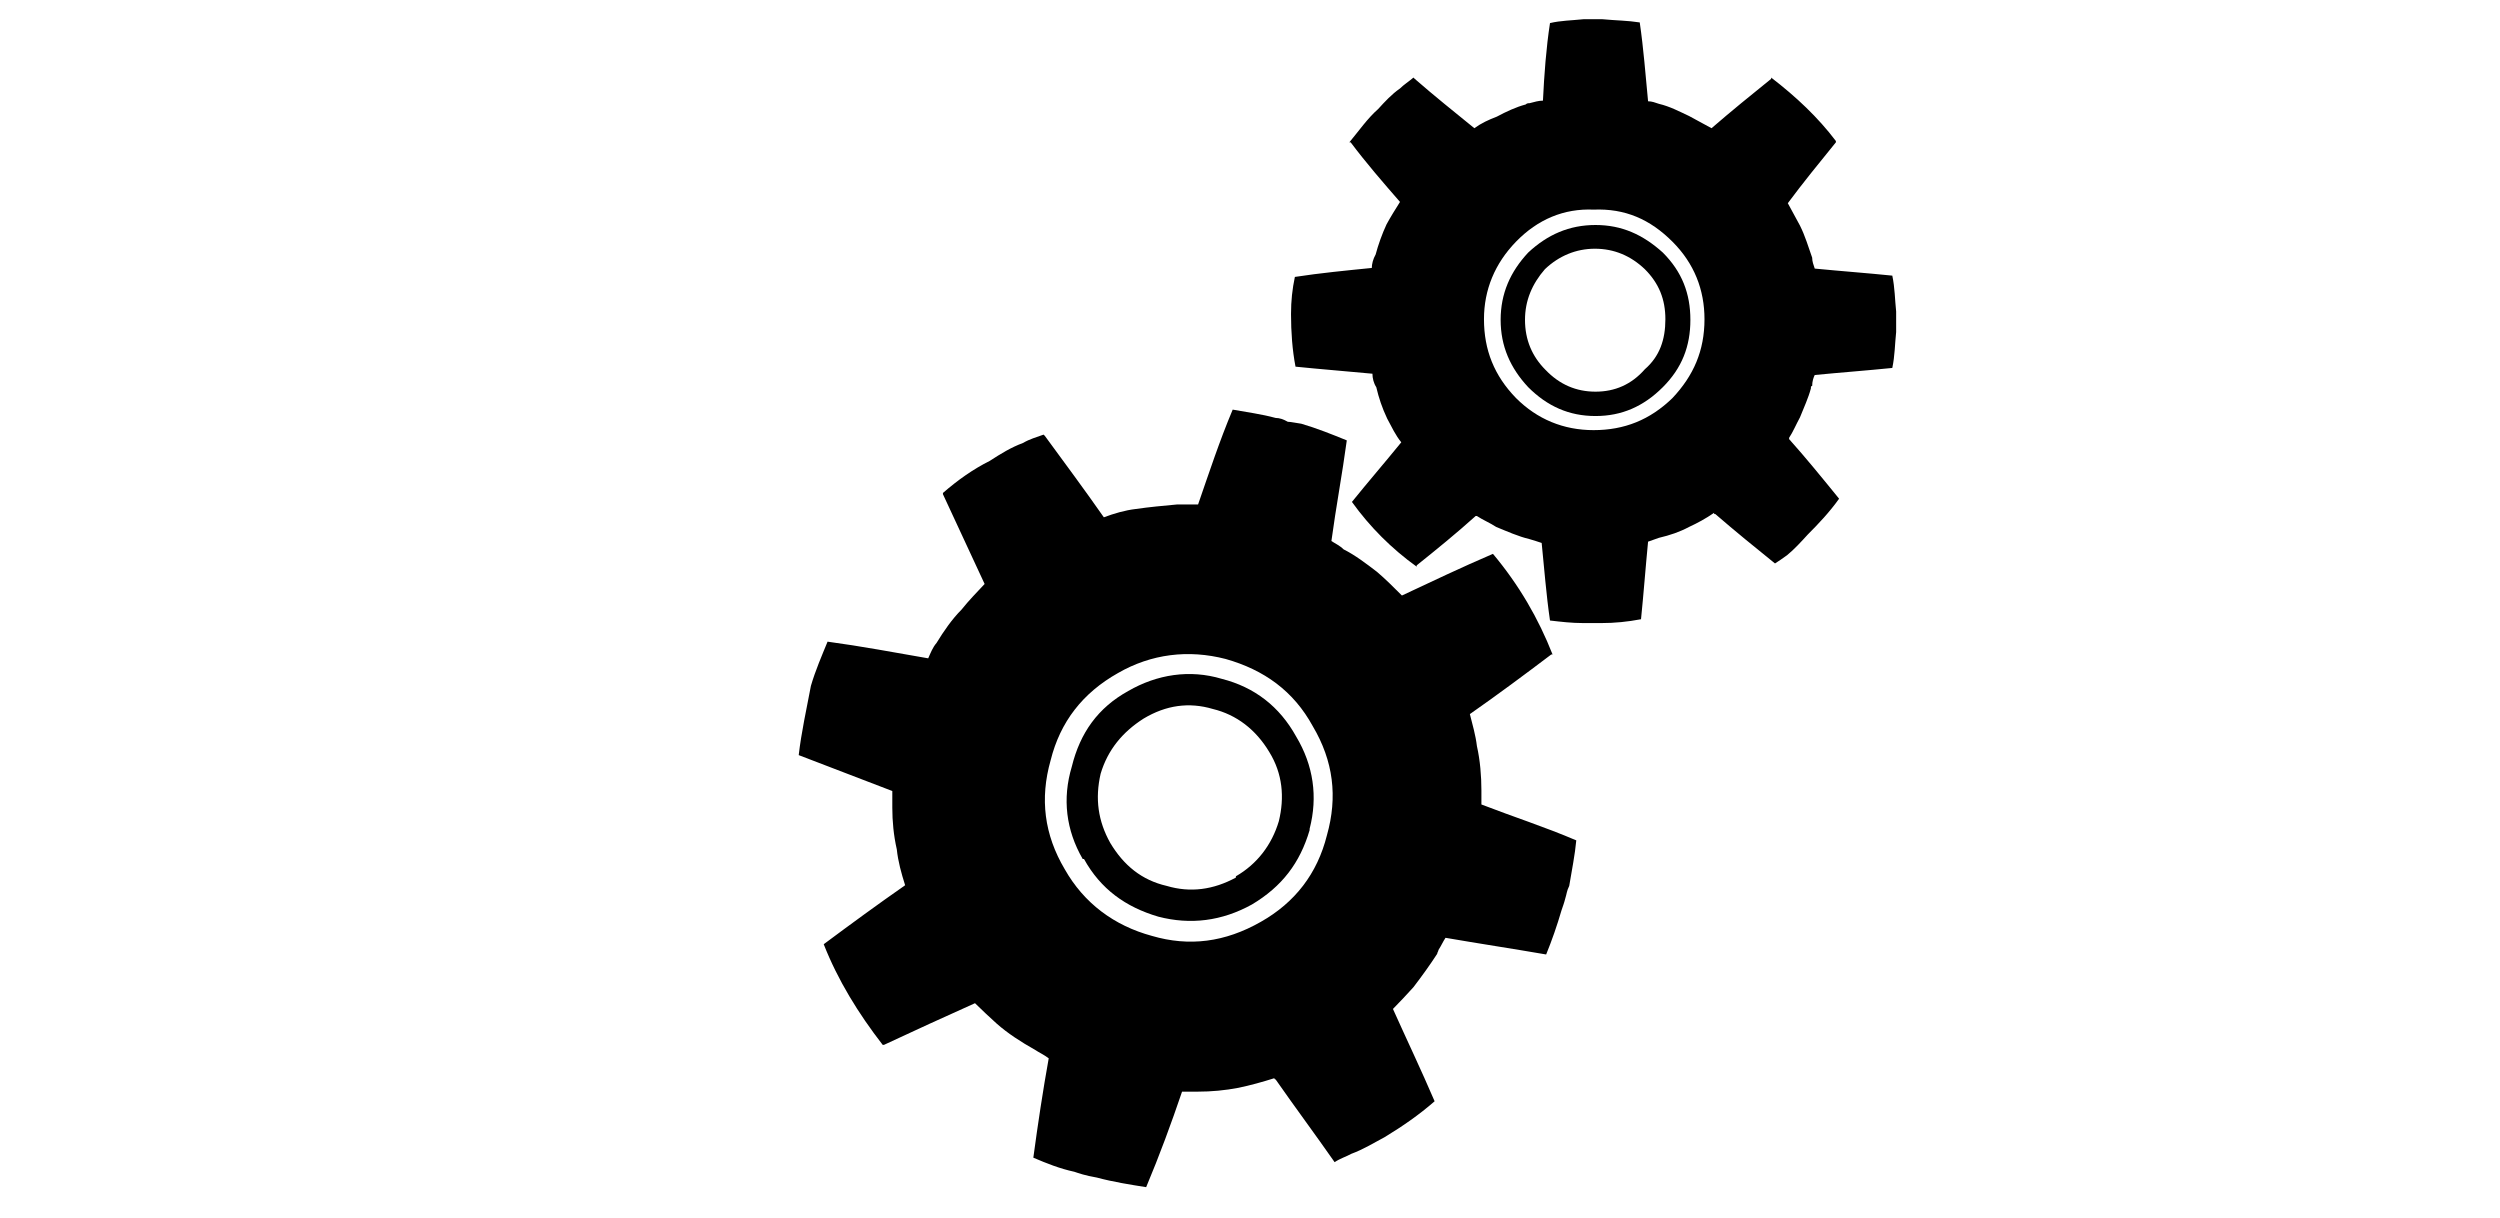 <?xml version="1.0" encoding="utf-8"?>
<!-- Generator: Adobe Illustrator 28.0.0, SVG Export Plug-In . SVG Version: 6.00 Build 0)  -->
<svg version="1.1" id="Layer_1" xmlns="http://www.w3.org/2000/svg" xmlns:xlink="http://www.w3.org/1999/xlink" x="0px" y="0px"
	 viewBox="0 0 39 19" style="enable-background:new 0 0 39 19;" xml:space="preserve">
<g>
	<path d="M28.64,2.22c0-0.02,0-0.02,0-0.02c-0.28-0.37-0.62-0.69-1.01-0.99v0.02C27.32,1.48,27,1.74,26.7,2
		c-0.13-0.07-0.24-0.13-0.35-0.19c-0.15-0.07-0.3-0.15-0.47-0.19c-0.06-0.02-0.11-0.04-0.17-0.04c-0.04-0.41-0.07-0.82-0.13-1.23
		C25.39,0.32,25.21,0.32,25,0.3c-0.06,0-0.11,0-0.15,0c-0.06,0-0.11,0-0.15,0c-0.19,0.02-0.35,0.02-0.52,0.06
		c-0.06,0.39-0.09,0.8-0.11,1.21c-0.07,0-0.13,0.02-0.21,0.04c-0.02,0-0.04,0-0.06,0.02c-0.15,0.04-0.3,0.11-0.45,0.19
		C23.22,1.87,23.11,1.92,23,2c-0.32-0.26-0.62-0.5-0.93-0.77c0,0,0,0-0.02-0.02c-0.07,0.06-0.15,0.11-0.21,0.17
		C21.71,1.47,21.6,1.59,21.5,1.7c-0.17,0.15-0.3,0.34-0.45,0.52c0,0,0,0,0.02,0c0.24,0.32,0.5,0.62,0.77,0.93
		c-0.07,0.11-0.15,0.24-0.21,0.35c-0.07,0.15-0.13,0.32-0.17,0.47c-0.04,0.07-0.06,0.15-0.06,0.21c-0.4,0.04-0.81,0.08-1.2,0.14
		c-0.04,0.19-0.06,0.37-0.06,0.58c0,0.28,0.02,0.56,0.07,0.82c0.39,0.04,0.78,0.07,1.2,0.11c0,0.07,0.02,0.15,0.06,0.21
		c0.04,0.17,0.09,0.32,0.17,0.49c0.07,0.13,0.13,0.26,0.22,0.37c-0.26,0.32-0.52,0.62-0.77,0.93c0.28,0.39,0.62,0.73,1.01,1.01V8.82
		c0.3-0.24,0.62-0.5,0.92-0.77h0.02c0.09,0.06,0.21,0.11,0.3,0.17c0.17,0.07,0.35,0.15,0.52,0.19c0.07,0.02,0.13,0.04,0.19,0.06
		c0.04,0.39,0.07,0.8,0.13,1.21c0.17,0.02,0.34,0.04,0.52,0.04c0.04,0,0.15,0,0.28,0c0.21,0,0.41-0.02,0.62-0.06
		c0.04-0.39,0.07-0.8,0.11-1.21c0.06-0.02,0.11-0.04,0.17-0.06l0,0c0.17-0.04,0.32-0.09,0.47-0.17c0.13-0.06,0.26-0.13,0.39-0.22
		c0,0.02,0,0.02,0.02,0.02c0.3,0.26,0.62,0.52,0.93,0.77c0.06-0.04,0.11-0.07,0.19-0.13c0.11-0.09,0.22-0.21,0.32-0.32
		c0.17-0.17,0.34-0.35,0.49-0.56c-0.26-0.32-0.52-0.64-0.78-0.93c0-0.02,0-0.02,0-0.02c0.06-0.09,0.11-0.21,0.17-0.32
		c0.06-0.15,0.13-0.3,0.17-0.45c0-0.02,0-0.04,0.02-0.04c0-0.07,0.02-0.13,0.04-0.17c0.41-0.04,0.82-0.07,1.21-0.11
		c0.04-0.19,0.04-0.37,0.06-0.56c0-0.06,0-0.11,0-0.17c0-0.04,0-0.09,0-0.15c-0.02-0.19-0.02-0.37-0.06-0.56
		c-0.39-0.04-0.8-0.07-1.21-0.11c-0.02-0.06-0.04-0.11-0.04-0.17c-0.06-0.17-0.11-0.34-0.19-0.5c-0.06-0.11-0.13-0.24-0.19-0.35
		C28.12,2.86,28.38,2.54,28.64,2.22z M23.65,3.77c0.34-0.35,0.75-0.52,1.21-0.5c0.49-0.02,0.88,0.15,1.23,0.5
		c0.34,0.34,0.5,0.75,0.5,1.21c0,0.49-0.17,0.88-0.5,1.23c-0.35,0.34-0.75,0.5-1.23,0.5c-0.47,0-0.88-0.17-1.21-0.5
		c-0.34-0.35-0.5-0.75-0.5-1.23C23.15,4.52,23.32,4.11,23.65,3.77z"/>
	<path d="M24.89,3.51c-0.41,0-0.75,0.15-1.05,0.43c-0.28,0.3-0.43,0.64-0.43,1.05s0.15,0.75,0.43,1.05l0,0
		c0.3,0.3,0.64,0.45,1.05,0.45s0.75-0.15,1.05-0.45l0,0c0.3-0.3,0.43-0.64,0.43-1.05l0,0c0-0.41-0.13-0.75-0.43-1.05
		C25.63,3.66,25.3,3.51,24.89,3.51z M24.1,4.2c0.22-0.21,0.49-0.32,0.78-0.32c0.3,0,0.56,0.11,0.78,0.32
		c0.22,0.22,0.32,0.47,0.32,0.78l0,0c0,0.32-0.09,0.58-0.32,0.78C25.45,6,25.19,6.11,24.89,6.11c-0.3,0-0.56-0.11-0.78-0.34
		c-0.21-0.21-0.32-0.47-0.32-0.78C23.79,4.69,23.9,4.43,24.1,4.2z"/>
	<path d="M20.09,6.58c-0.07-0.04-0.13-0.06-0.19-0.06c-0.22-0.06-0.45-0.09-0.67-0.13c-0.21,0.5-0.37,0.99-0.54,1.48
		c-0.09,0-0.19,0-0.26,0c-0.04,0-0.06,0-0.07,0c-0.22,0.02-0.43,0.04-0.64,0.07c-0.17,0.02-0.34,0.07-0.5,0.13
		c-0.3-0.43-0.62-0.86-0.92-1.27c-0.02-0.02-0.02-0.02-0.02-0.02c-0.11,0.04-0.22,0.07-0.32,0.13c-0.19,0.07-0.35,0.17-0.52,0.28
		c-0.26,0.13-0.5,0.3-0.73,0.5c0,0,0,0,0,0.02c0.22,0.47,0.43,0.93,0.65,1.4c-0.13,0.14-0.24,0.25-0.36,0.4
		c-0.15,0.15-0.28,0.34-0.39,0.52l0,0c-0.06,0.07-0.09,0.15-0.13,0.24c-0.52-0.09-1.05-0.19-1.57-0.26
		c-0.09,0.22-0.19,0.45-0.26,0.69c-0.07,0.37-0.15,0.73-0.19,1.08c0.49,0.19,0.97,0.37,1.46,0.56c0,0.07,0,0.17,0,0.26
		c0,0.21,0.02,0.43,0.07,0.65c0.02,0.19,0.07,0.37,0.13,0.56c-0.43,0.3-0.84,0.6-1.27,0.92c0.22,0.56,0.54,1.08,0.92,1.57
		c0,0,0,0,0.02,0c0.47-0.22,0.93-0.43,1.42-0.65l0,0c0.11,0.11,0.22,0.21,0.34,0.32c0.17,0.15,0.37,0.28,0.6,0.41
		c0.06,0.04,0.13,0.07,0.21,0.13c-0.09,0.5-0.17,1.03-0.24,1.55c0.21,0.09,0.41,0.17,0.64,0.22c0.06,0.02,0.17,0.06,0.35,0.09
		c0.26,0.07,0.52,0.11,0.77,0.15c0.21-0.5,0.39-0.99,0.56-1.49c0.07,0,0.15,0,0.22,0h0.02c0.22,0,0.43-0.02,0.64-0.06
		c0.19-0.04,0.37-0.09,0.56-0.15c0,0,0,0.02,0.02,0.02c0.3,0.43,0.62,0.86,0.92,1.29c0.09-0.06,0.19-0.09,0.26-0.13
		c0.19-0.07,0.35-0.17,0.52-0.26c0.28-0.17,0.54-0.35,0.78-0.56c-0.21-0.49-0.43-0.95-0.65-1.44l0,0c0.11-0.11,0.21-0.22,0.32-0.34
		c0.13-0.17,0.26-0.35,0.37-0.52c0-0.02,0.02-0.04,0.02-0.06c0.04-0.06,0.07-0.13,0.11-0.19c0.52,0.09,1.05,0.17,1.57,0.26
		c0.09-0.22,0.17-0.45,0.24-0.69c0.02-0.06,0.04-0.11,0.06-0.19c0.02-0.06,0.02-0.11,0.06-0.19c0.04-0.24,0.09-0.49,0.11-0.71
		c-0.49-0.21-0.99-0.37-1.48-0.56c0-0.07,0-0.13,0-0.22c0-0.22-0.02-0.47-0.07-0.69c-0.02-0.17-0.07-0.34-0.11-0.5
		c0.43-0.3,0.86-0.62,1.27-0.93c0,0,0,0,0.02,0C24,9.65,23.7,9.13,23.29,8.64l0,0c-0.49,0.21-0.95,0.43-1.42,0.65
		c-0.13-0.13-0.26-0.26-0.39-0.37c-0.17-0.13-0.34-0.26-0.52-0.35c-0.06-0.06-0.13-0.09-0.19-0.13c0.07-0.52,0.17-1.05,0.24-1.57
		c-0.22-0.09-0.47-0.19-0.71-0.26C20.22,6.6,20.14,6.58,20.09,6.58z M16.61,13.56c-0.32-0.54-0.39-1.1-0.22-1.7
		c0.15-0.6,0.5-1.05,1.05-1.36c0.52-0.3,1.1-0.37,1.68-0.22c0.6,0.17,1.06,0.5,1.36,1.05c0.32,0.54,0.39,1.1,0.22,1.7
		c-0.15,0.6-0.5,1.05-1.03,1.35c-0.56,0.32-1.12,0.39-1.7,0.22C17.38,14.44,16.91,14.09,16.61,13.56z"/>
	<path d="M16.72,11.96c-0.15,0.5-0.09,0.99,0.17,1.44h0.02c0.26,0.47,0.65,0.75,1.16,0.9c0.5,0.13,0.99,0.07,1.46-0.19l0,0
		c0.47-0.28,0.75-0.65,0.9-1.16v-0.02c0.13-0.5,0.06-0.99-0.21-1.44c-0.26-0.47-0.65-0.77-1.16-0.9c-0.5-0.15-1.01-0.07-1.46,0.19
		C17.13,11.04,16.85,11.43,16.72,11.96z M17.84,11.21c0.35-0.21,0.71-0.26,1.08-0.15c0.37,0.09,0.67,0.32,0.88,0.67
		c0.21,0.34,0.24,0.71,0.15,1.08c-0.11,0.37-0.34,0.67-0.67,0.86v0.02c-0.35,0.19-0.71,0.24-1.08,0.13
		c-0.39-0.09-0.67-0.32-0.88-0.67c-0.19-0.34-0.24-0.69-0.15-1.08C17.28,11.7,17.51,11.42,17.84,11.21z"/>
</g>
</svg>
